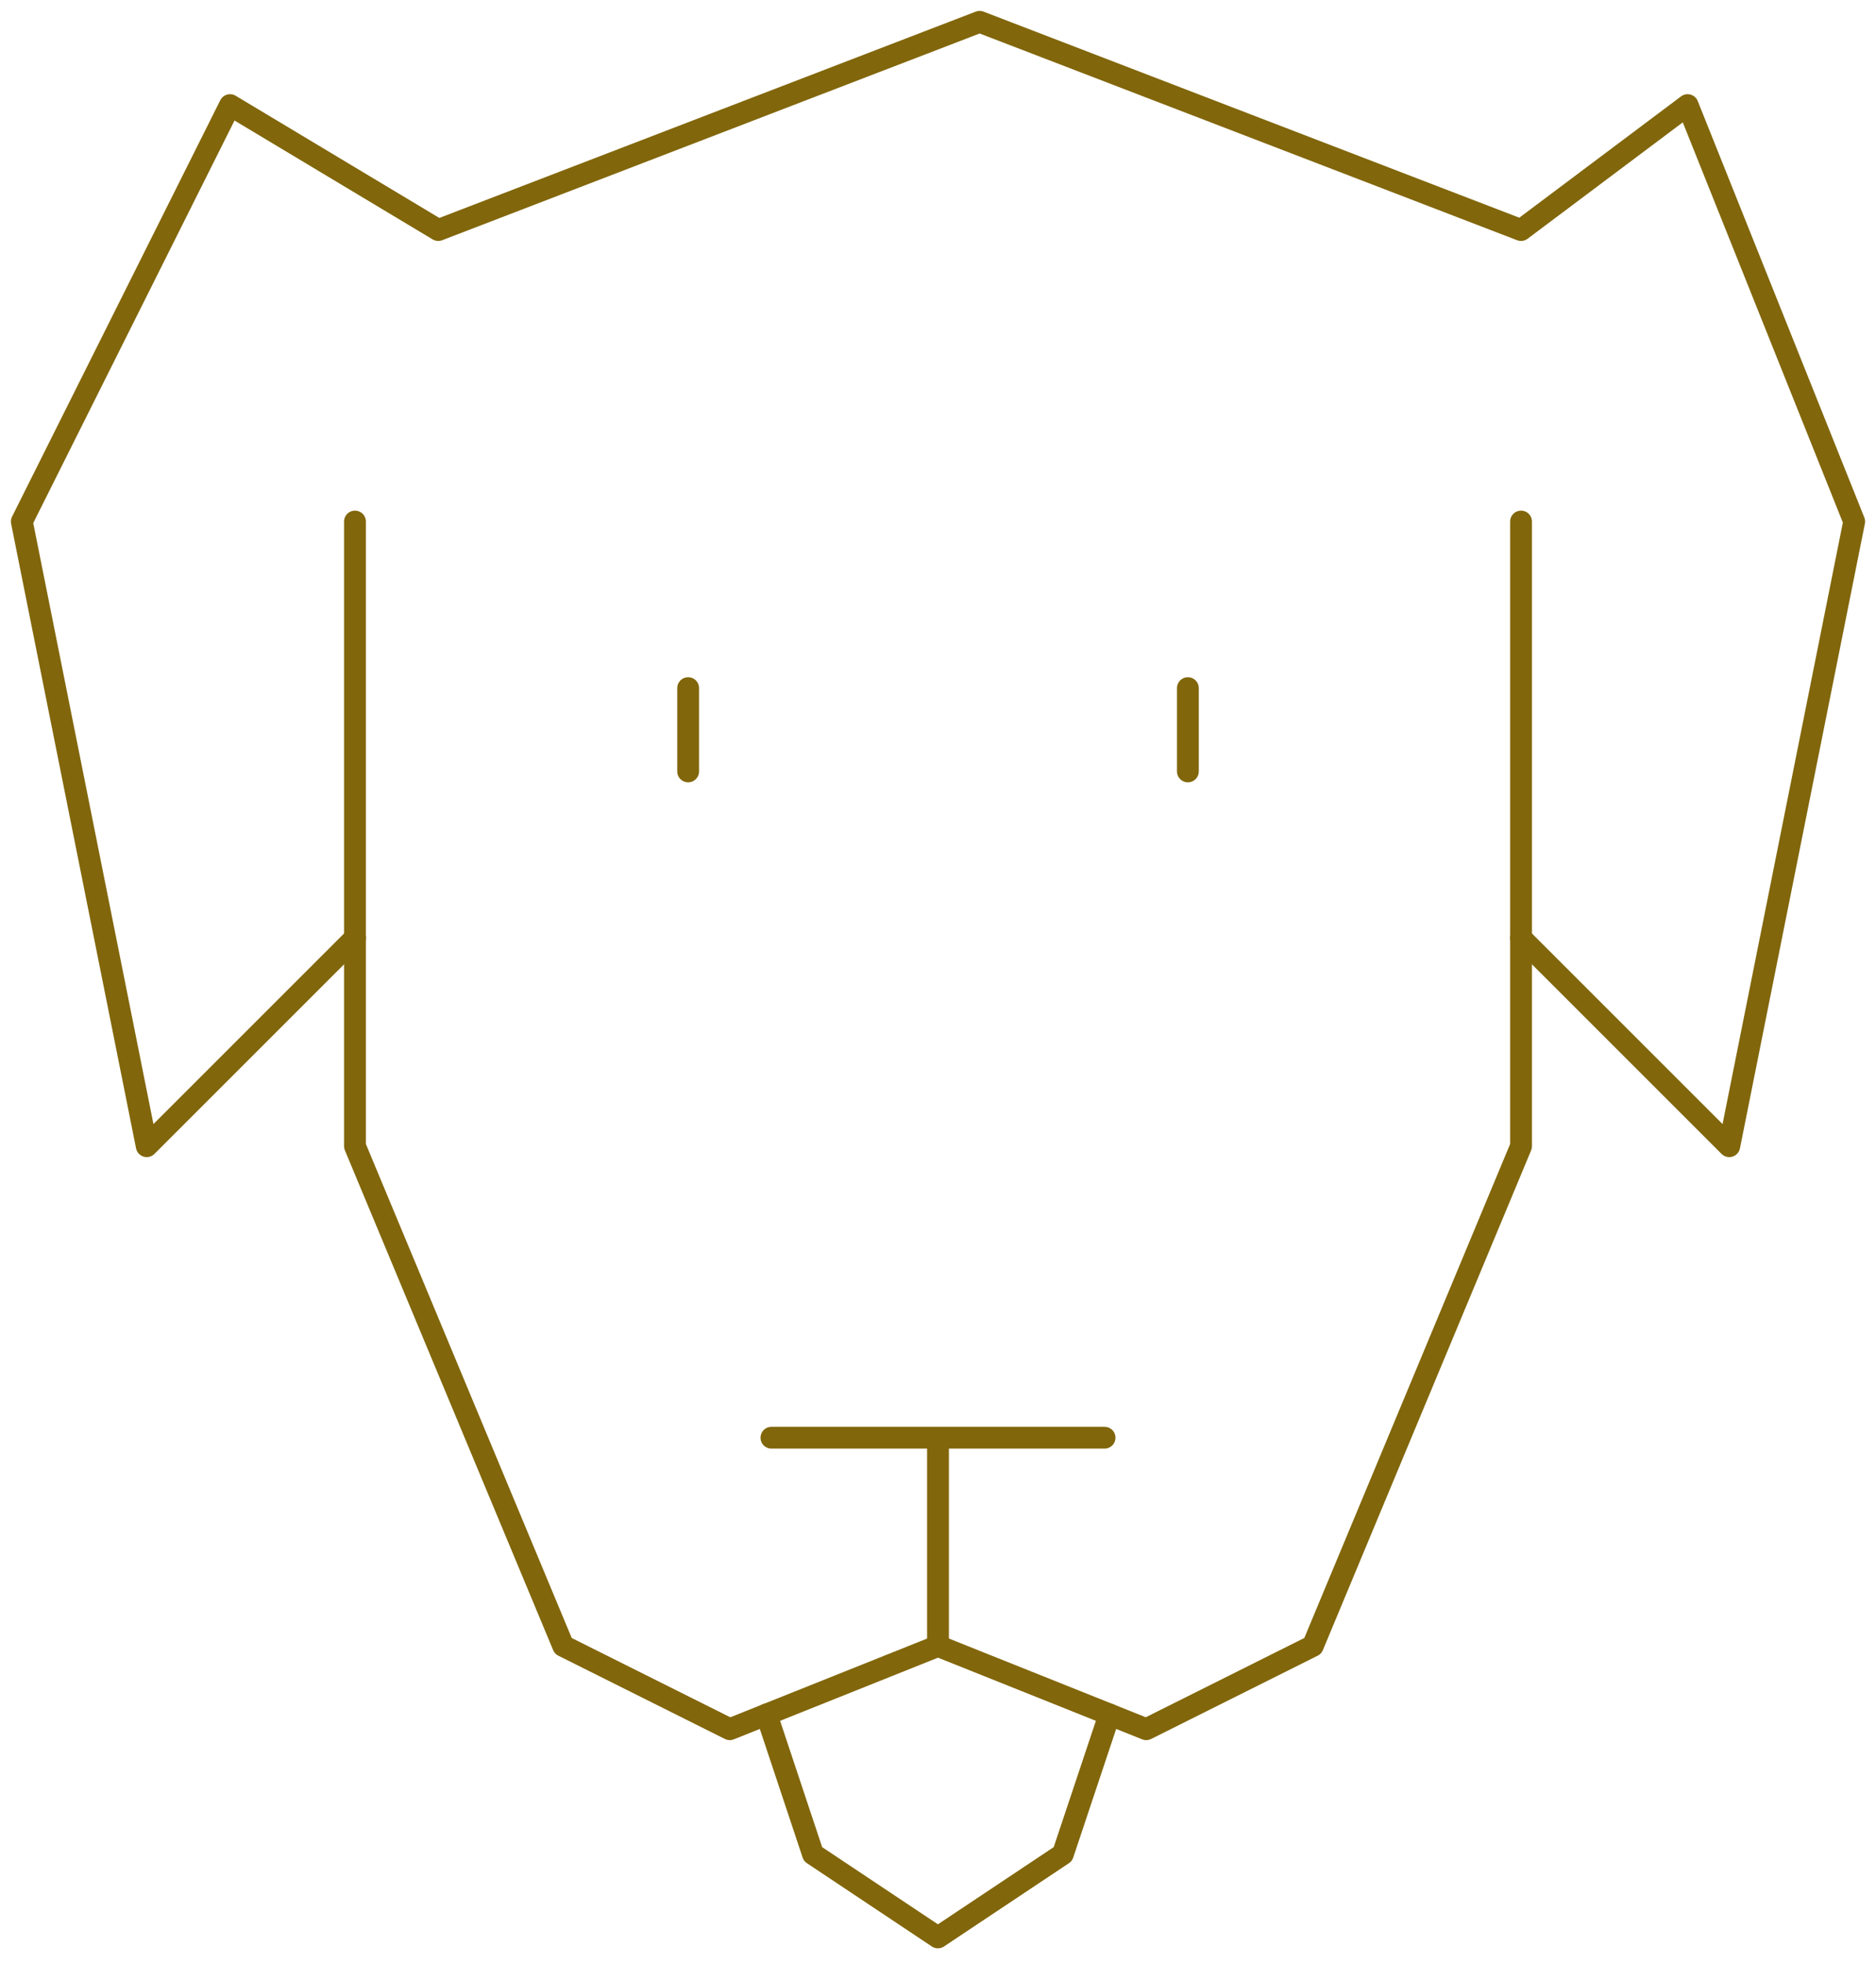 <svg width="86" height="90" viewBox="0 0 86 90" fill="none" xmlns="http://www.w3.org/2000/svg">
<path d="M69.728 23.909V52.545L60.182 75.455L52.546 79.273L43.001 75.455L33.455 79.273L25.819 75.455L16.273 52.545V23.909" stroke="#81660B" stroke-miterlimit="10" stroke-linecap="round" stroke-linejoin="round"/>
<path d="M69.727 43L79.273 52.545L85 23.909L77.364 4.818L69.727 10.546L44.909 1L20.091 10.546L10.546 4.818L1 23.909L6.727 52.545L16.273 43M43 75.455V65.909M31.546 31.546V35.364M54.455 31.546V35.364M35.364 65.909H50.636M50.862 78.597L48.724 85L42.996 88.818L37.269 85L35.138 78.597" stroke="#81660B" stroke-miterlimit="10" stroke-linecap="round" stroke-linejoin="round"/>
</svg>
